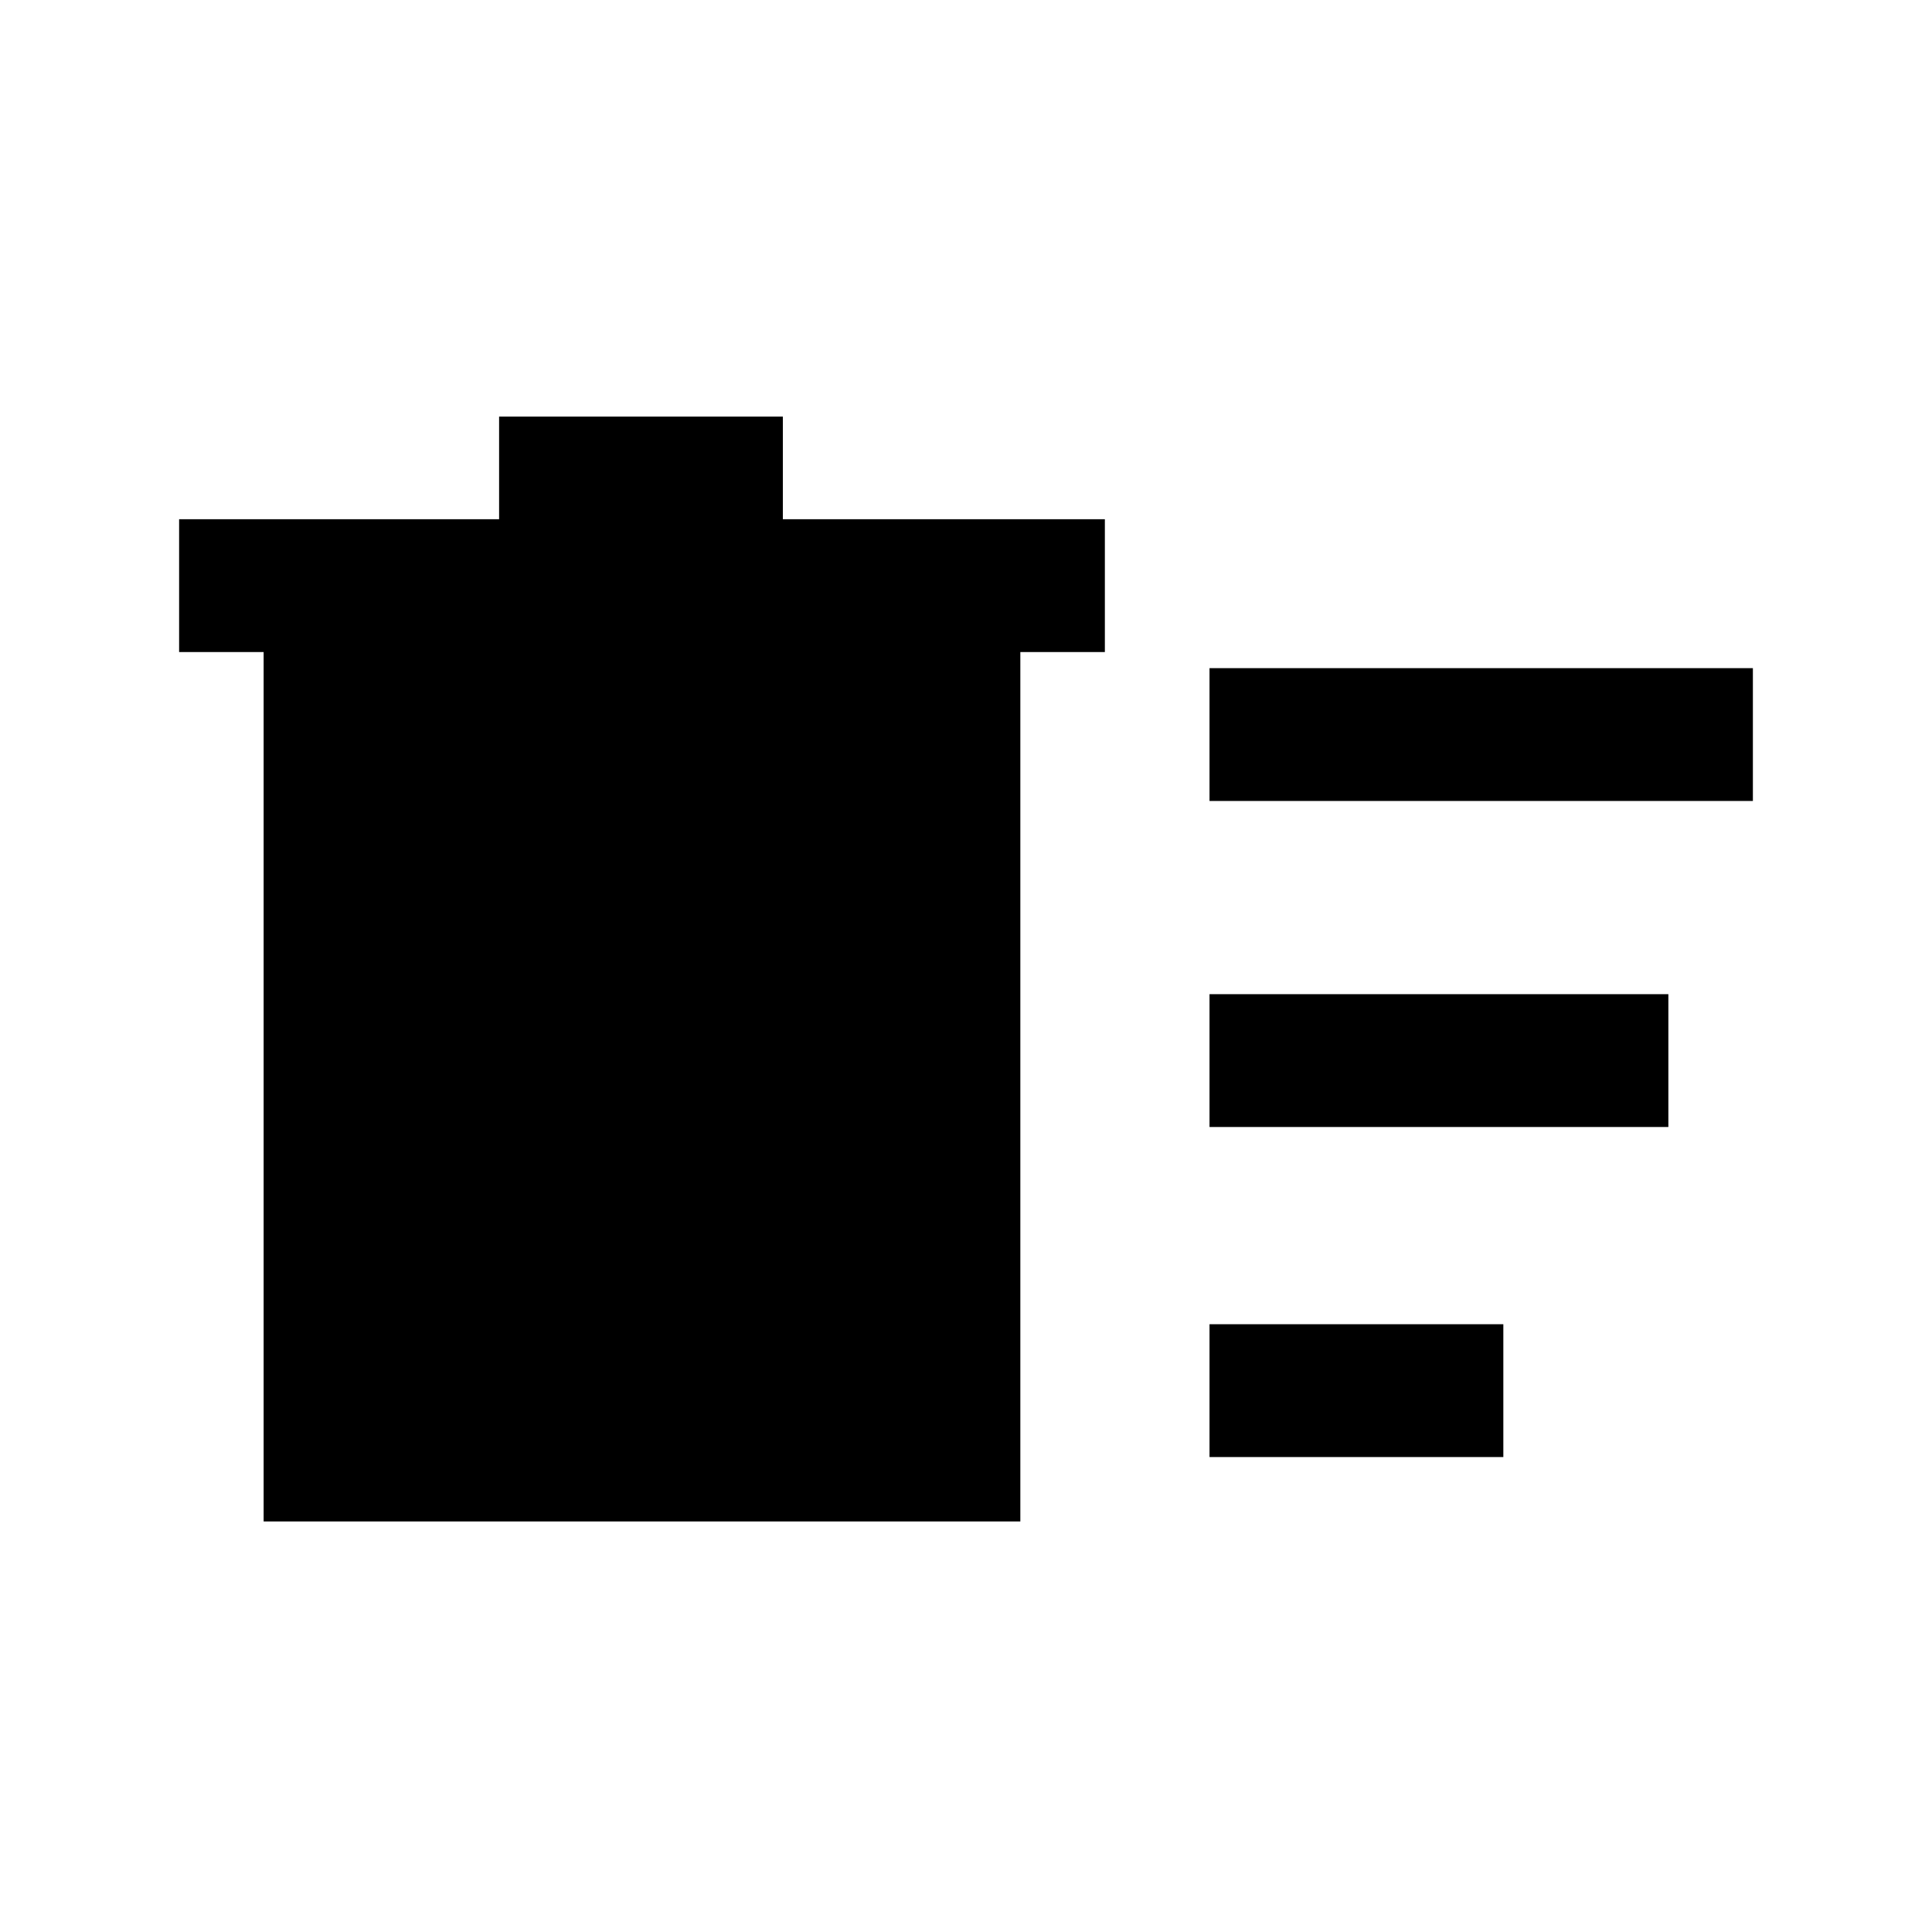 <svg xmlns="http://www.w3.org/2000/svg" height="24" width="24"><path d="M15.025 18.1V16.45H18.675V18.1ZM15.025 9.95V8.3H21.775V9.95ZM15.025 14V12.35H20.725V14ZM3.275 8.1H2.225V6.45H6.2V5.175H9.725V6.45H13.725V8.1H12.675V18.9H3.275Z"/></svg>